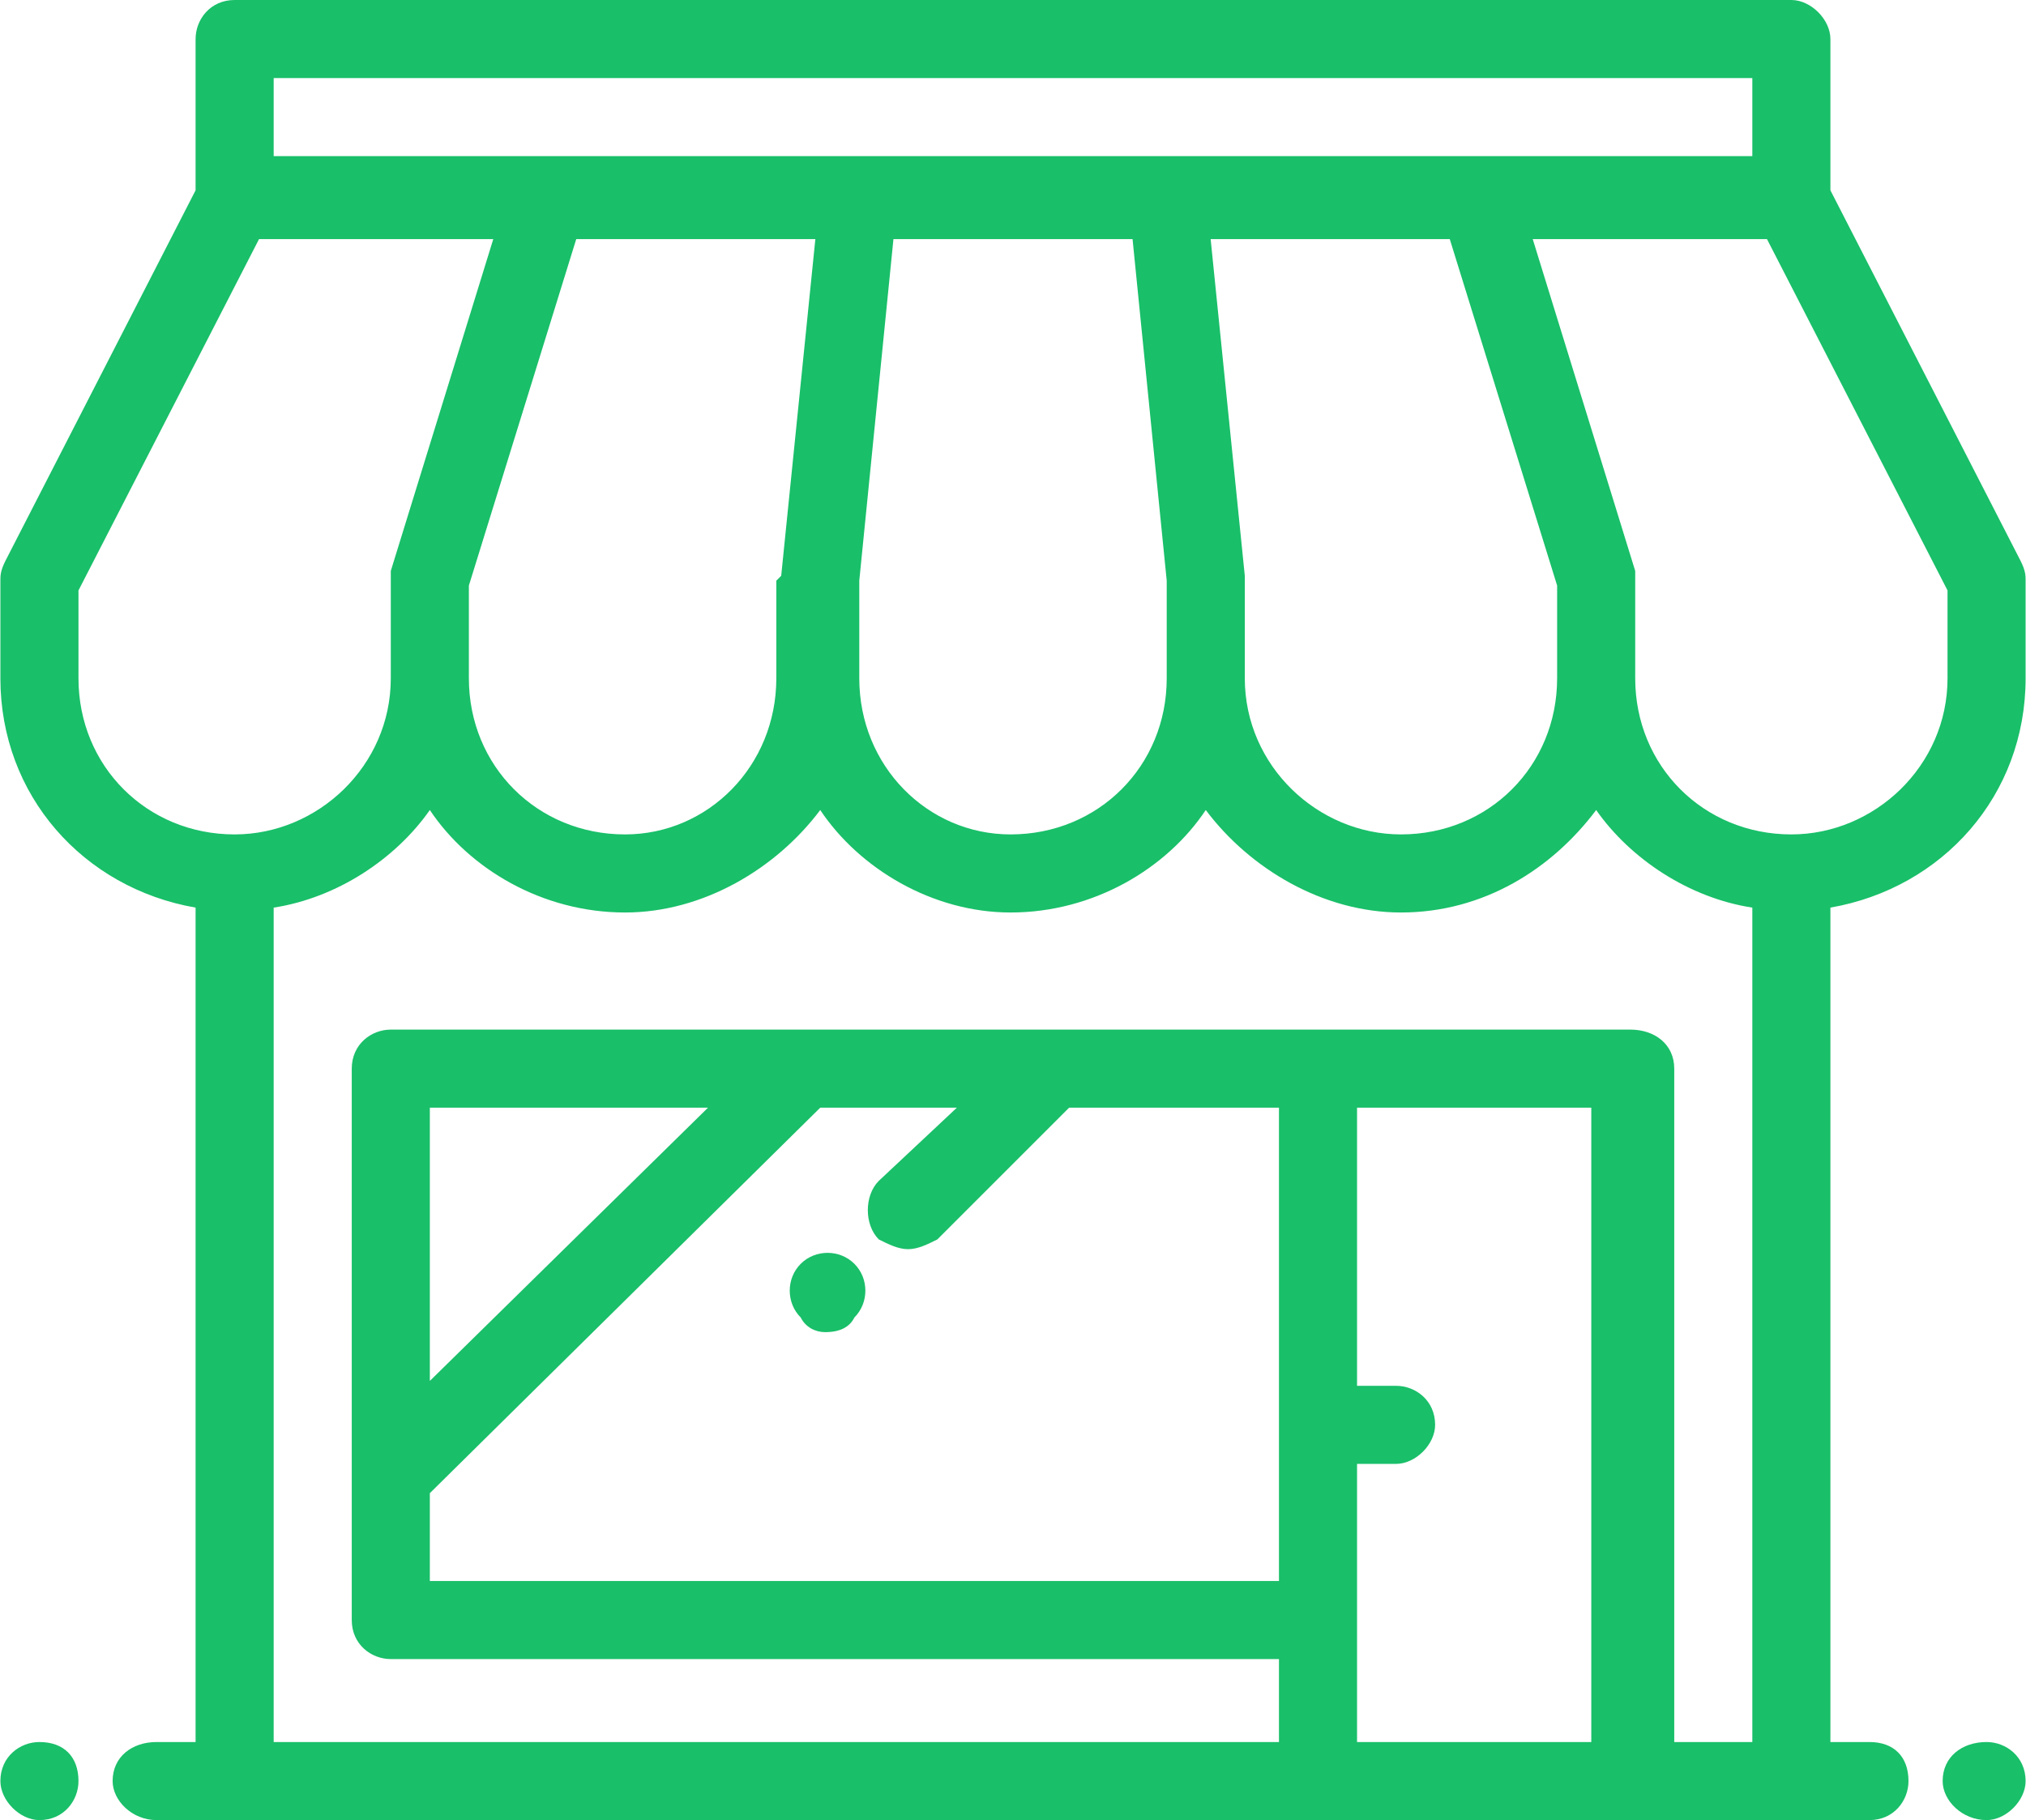 <?xml version="1.0" encoding="UTF-8"?>
<!DOCTYPE svg PUBLIC "-//W3C//DTD SVG 1.1//EN" "http://www.w3.org/Graphics/SVG/1.1/DTD/svg11.dtd">
<!-- Creator: CorelDRAW X7 -->
<svg xmlns="http://www.w3.org/2000/svg" xml:space="preserve" width="19.478cm" height="17.5cm" version="1.1" style="shape-rendering:geometricPrecision; text-rendering:geometricPrecision; image-rendering:optimizeQuality; fill-rule:evenodd; clip-rule:evenodd"
viewBox="0 0 415 373"
 xmlns:xlink="http://www.w3.org/1999/xlink">
 <defs>
  <style type="text/css">
   <![CDATA[
    .fil0 {fill:#19BF69}
   ]]>
  </style>
 </defs>
 <g id="Layer_x0020_1">
  <g id="shop.svg">
   <g>
    <g>
     <g>
      <path class="fil0" d="M414 115l-39 -76 0 -31c0,-4 -4,-8 -8,-8l-319 0c-5,0 -8,4 -8,8l0 31 -39 76c-1,2 -1,3 -1,4l0 20c0,24 17,43 40,47l0 171 -8 0c-5,0 -9,3 -9,8 0,4 4,8 9,8l16 0c0,0 0,0 0,0l222 0 64 0 33 0 16 0c5,0 8,-4 8,-8 0,-5 -3,-8 -8,-8l-8 0 0 -171c23,-4 40,-23 40,-47l0 -20c0,-1 0,-2 -1,-4zm-358 -99l303 0 0 16 -56 0 -64 0 -63 0 -64 0 -56 0 0 -16zm199 102l-7 -69 49 0 22 71 0 19c0,18 -14,32 -32,32 -17,0 -32,-14 -32,-32l0 -20c0,0 0,0 0,-1zm-16 1l0 20 0 0c0,18 -14,32 -32,32 -17,0 -31,-14 -31,-32l0 -20 7 -70 49 0 7 70zm-72 -70l-7 69c-1,1 -1,1 -1,1l0 20c0,18 -14,32 -31,32 -18,0 -32,-14 -32,-32l0 -19 22 -71 49 0zm-151 90l0 -18 37 -72 48 0 -21 68c0,0 0,1 0,2l0 20c0,18 -15,32 -32,32 -18,0 -32,-14 -32,-32zm310 218l-48 0 0 -25 0 -32 8 0c4,0 8,-4 8,-8 0,-5 -4,-8 -8,-8l-8 0 0 -57 48 0 0 130zm33 0l-16 0 0 -138c0,-5 -4,-8 -9,-8l-64 0 -190 0c-4,0 -8,3 -8,8l0 113c0,5 4,8 8,8l182 0 0 17 -206 0 0 -171c13,-2 25,-10 32,-20 8,12 23,21 40,21 16,0 31,-9 40,-21 8,12 23,21 39,21 17,0 32,-9 40,-21 9,12 24,21 40,21 17,0 31,-9 40,-21 7,10 19,18 32,20l0 171zm-191 -130l28 0 -16 15c-3,3 -3,9 0,12 2,1 4,2 6,2 2,0 4,-1 6,-2l27 -27 43 0 0 97 -174 0 0 -18 80 -79zm-80 56l0 -56 57 0 -57 56zm311 -144c0,18 -15,32 -32,32 -18,0 -32,-14 -32,-32l0 -20c0,-1 0,-2 0,-2l-21 -68 48 0 37 72 0 18z"/>
      <path class="fil0" d="M169 273c3,0 5,-1 6,-3l0 0c3,-3 3,-8 0,-11 -3,-3 -8,-3 -11,0l0 0c-3,3 -3,8 0,11 1,2 3,3 5,3z"/>
      <path class="fil0" d="M8 357l0 0c-4,0 -8,3 -8,8 0,4 4,8 8,8l0 0c5,0 8,-4 8,-8 0,-5 -3,-8 -8,-8z"/>
      <path class="fil0" d="M407 357l0 0c-5,0 -9,3 -9,8 0,4 4,8 9,8l0 0c4,0 8,-4 8,-8 0,-5 -4,-8 -8,-8z"/>
     </g>
    </g>
   </g>
   <g>
   </g>
   <g>
   </g>
   <g>
   </g>
   <g>
   </g>
   <g>
   </g>
   <g>
   </g>
   <g>
   </g>
   <g>
   </g>
   <g>
   </g>
   <g>
   </g>
   <g>
   </g>
   <g>
   </g>
   <g>
   </g>
   <g>
   </g>
   <g>
   </g>
  </g>
 </g>
</svg>
